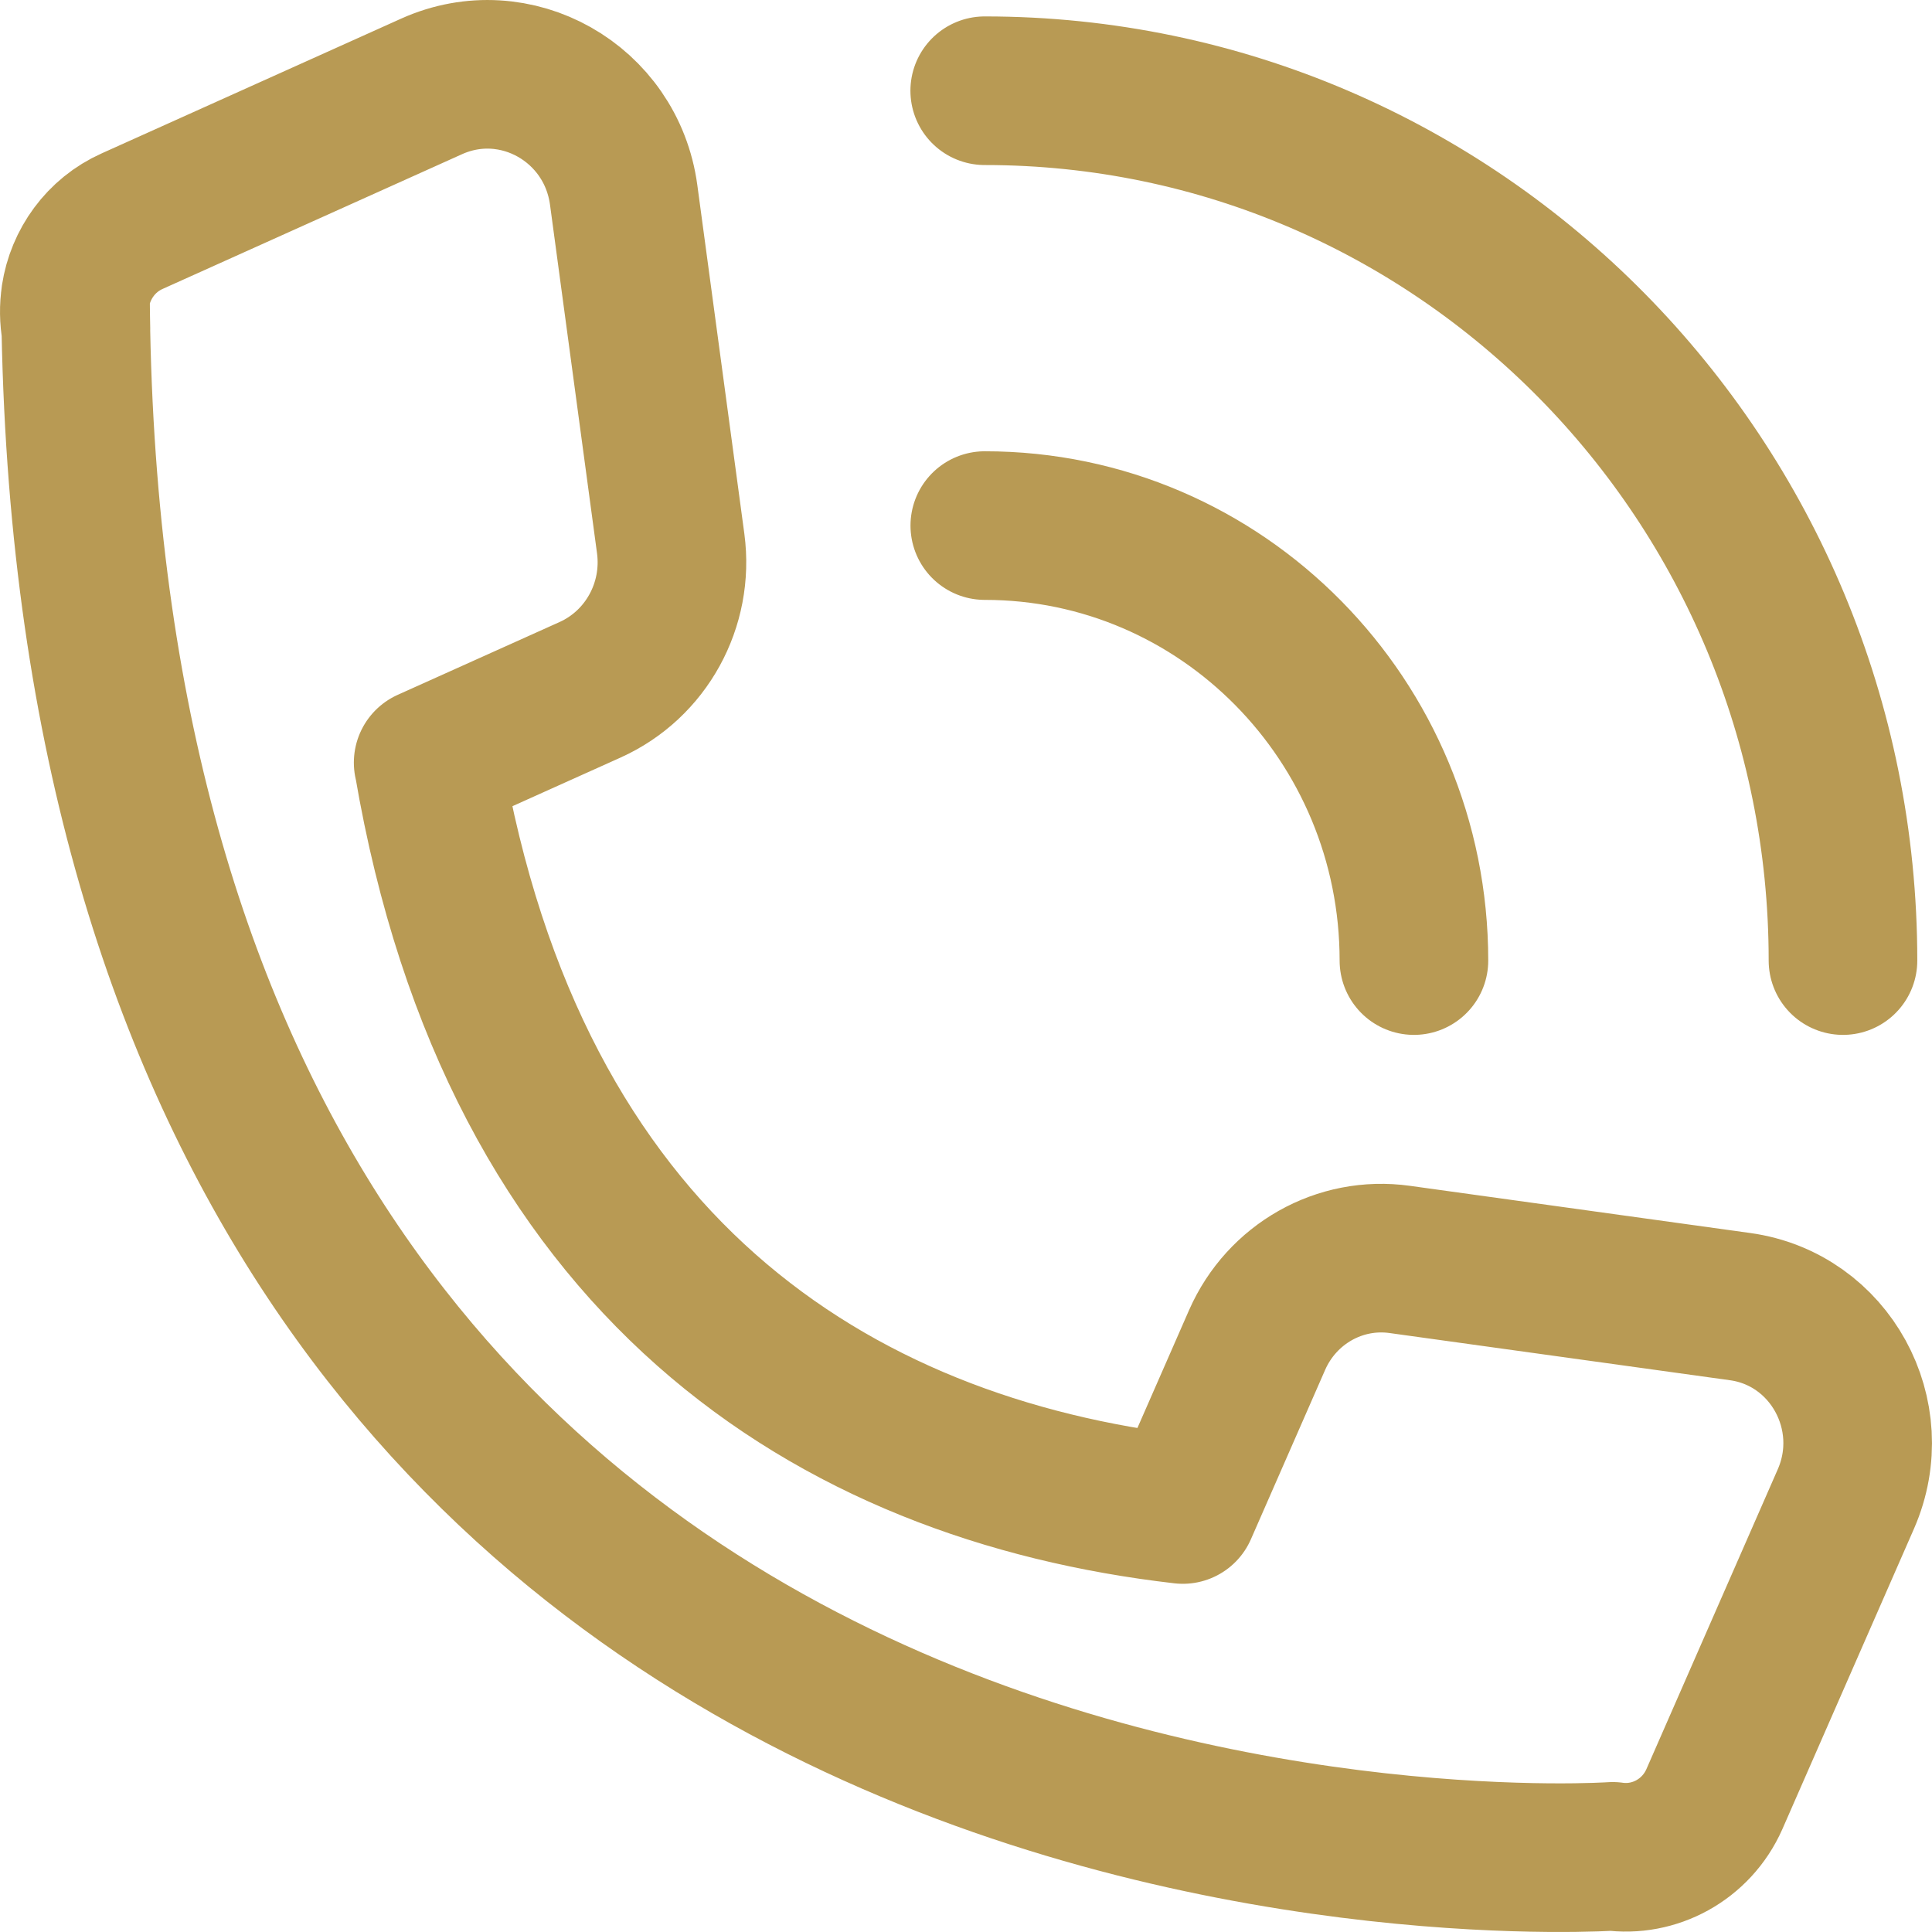 <svg width="26" height="26" viewBox="0 0 26 26" fill="none" xmlns="http://www.w3.org/2000/svg">
    <path d="M24.802 12.927C24.802 6.461 19.632 1.221 13.252 1.221M19.028 12.927C19.028 9.695 16.442 7.073 13.253 7.073M5.764 10.263C6.919 17.043 11.197 19.77 15.918 20.314L16.918 18.032C17.25 17.278 18.031 16.836 18.838 16.949L23.418 17.584C24.625 17.751 25.335 19.044 24.841 20.173L23.071 24.213C22.828 24.761 22.261 25.061 21.703 24.982C21.703 24.982 1.441 26.377 1.021 4.441C1.018 4.291 1.016 4.141 1.015 3.988C1.081 3.556 1.356 3.165 1.779 2.976L5.808 1.163C6.935 0.656 8.226 1.385 8.393 2.623L9.026 7.316C9.136 8.141 8.696 8.942 7.943 9.282L5.762 10.263H5.764ZM1.022 4.441C0.995 4.289 0.993 4.136 1.016 3.988C1.016 4.14 1.019 4.291 1.022 4.441Z" stroke="#B89A54" stroke-width="2" stroke-linecap="round" stroke-linejoin="round"/>
</svg>
